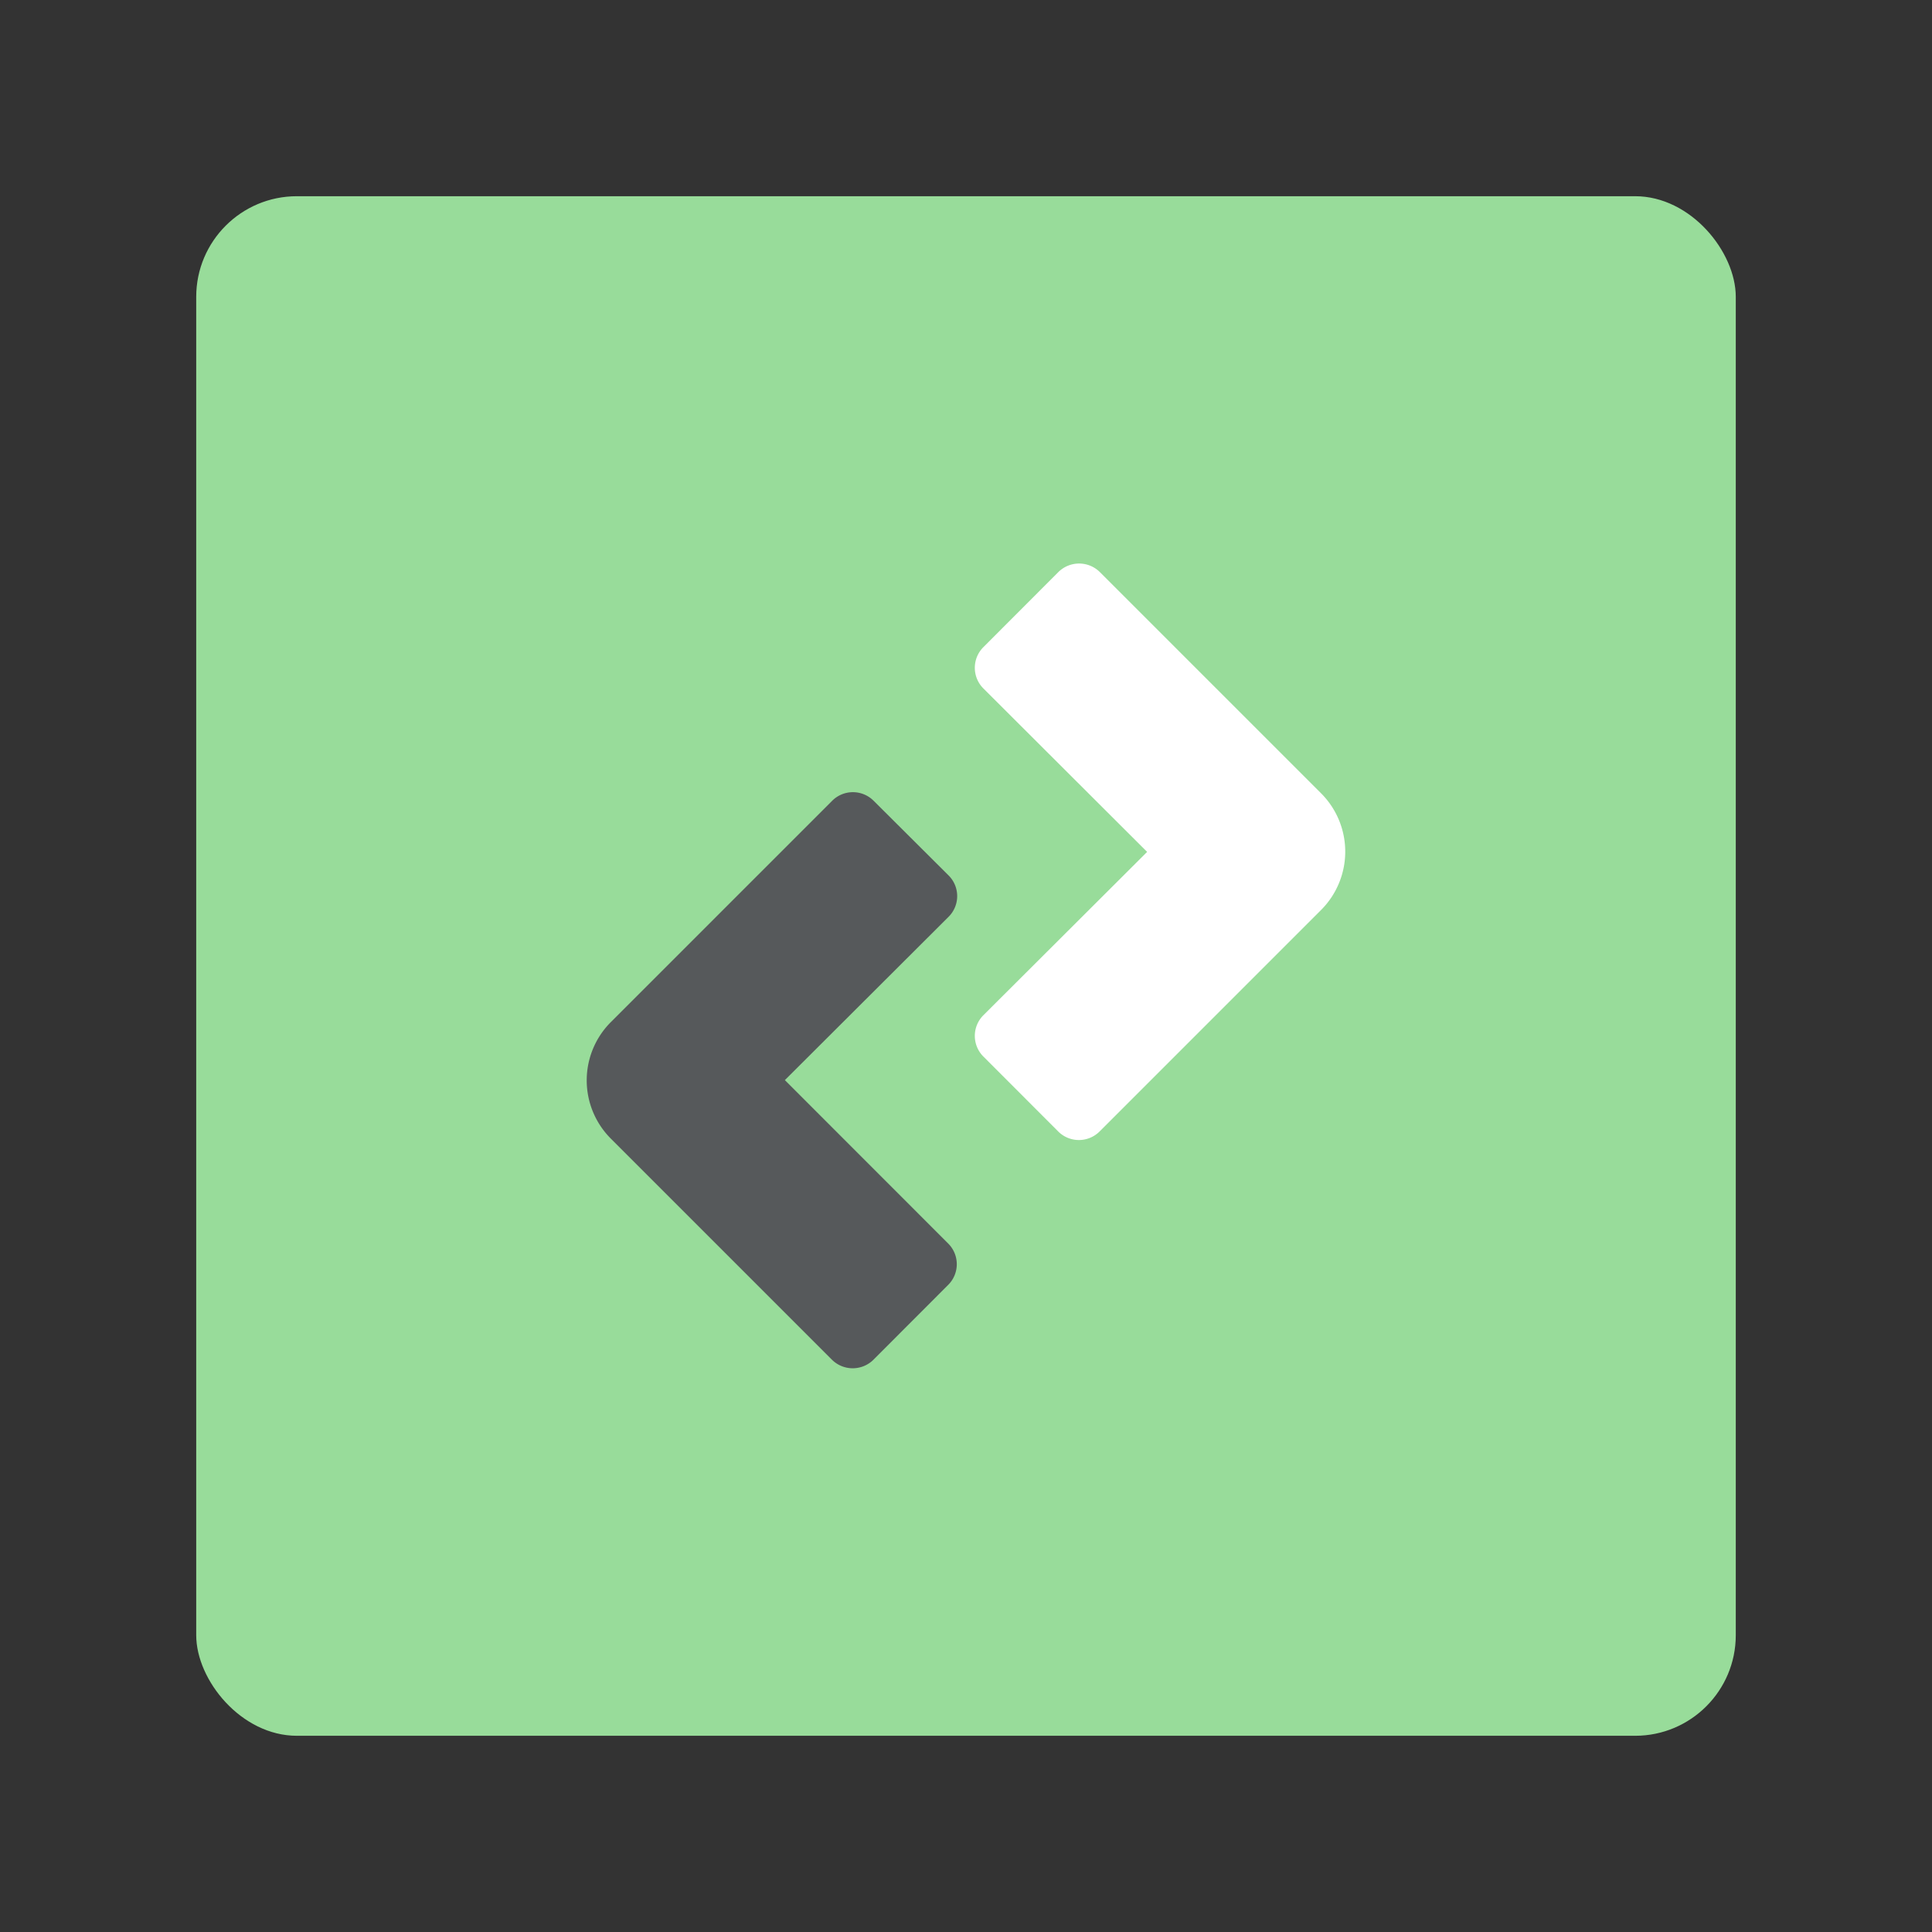 <svg xmlns="http://www.w3.org/2000/svg" viewBox="0 0 192 192"><rect x="0" y="0" width="192" height="192" fill="#333333" stroke="none"/><rect x="19.5" y="19.5" width="153" height="153" rx="10" style="fill:#98dc9a"/><path d="M82.7,135.15l-22-22a8.19,8.19,0,0,1,0-11.57l22-22a2.91,2.91,0,0,1,4.12,0L94.27,87a2.9,2.9,0,0,1,0,4.11L78,107.34l16.23,16.24a2.9,2.9,0,0,1,0,4.11l-7.45,7.46A2.93,2.93,0,0,1,82.7,135.15Z" style="fill:#56595b"/><path d="M105.18,112.46,97.73,105a2.9,2.9,0,0,1,0-4.11L114,84.66,97.73,68.42a2.9,2.9,0,0,1,0-4.11l7.45-7.46a2.93,2.93,0,0,1,4.12,0l22,22a8.2,8.2,0,0,1,0,11.57l-22,22A2.91,2.91,0,0,1,105.18,112.46Z" style="fill:#fff"/></svg>